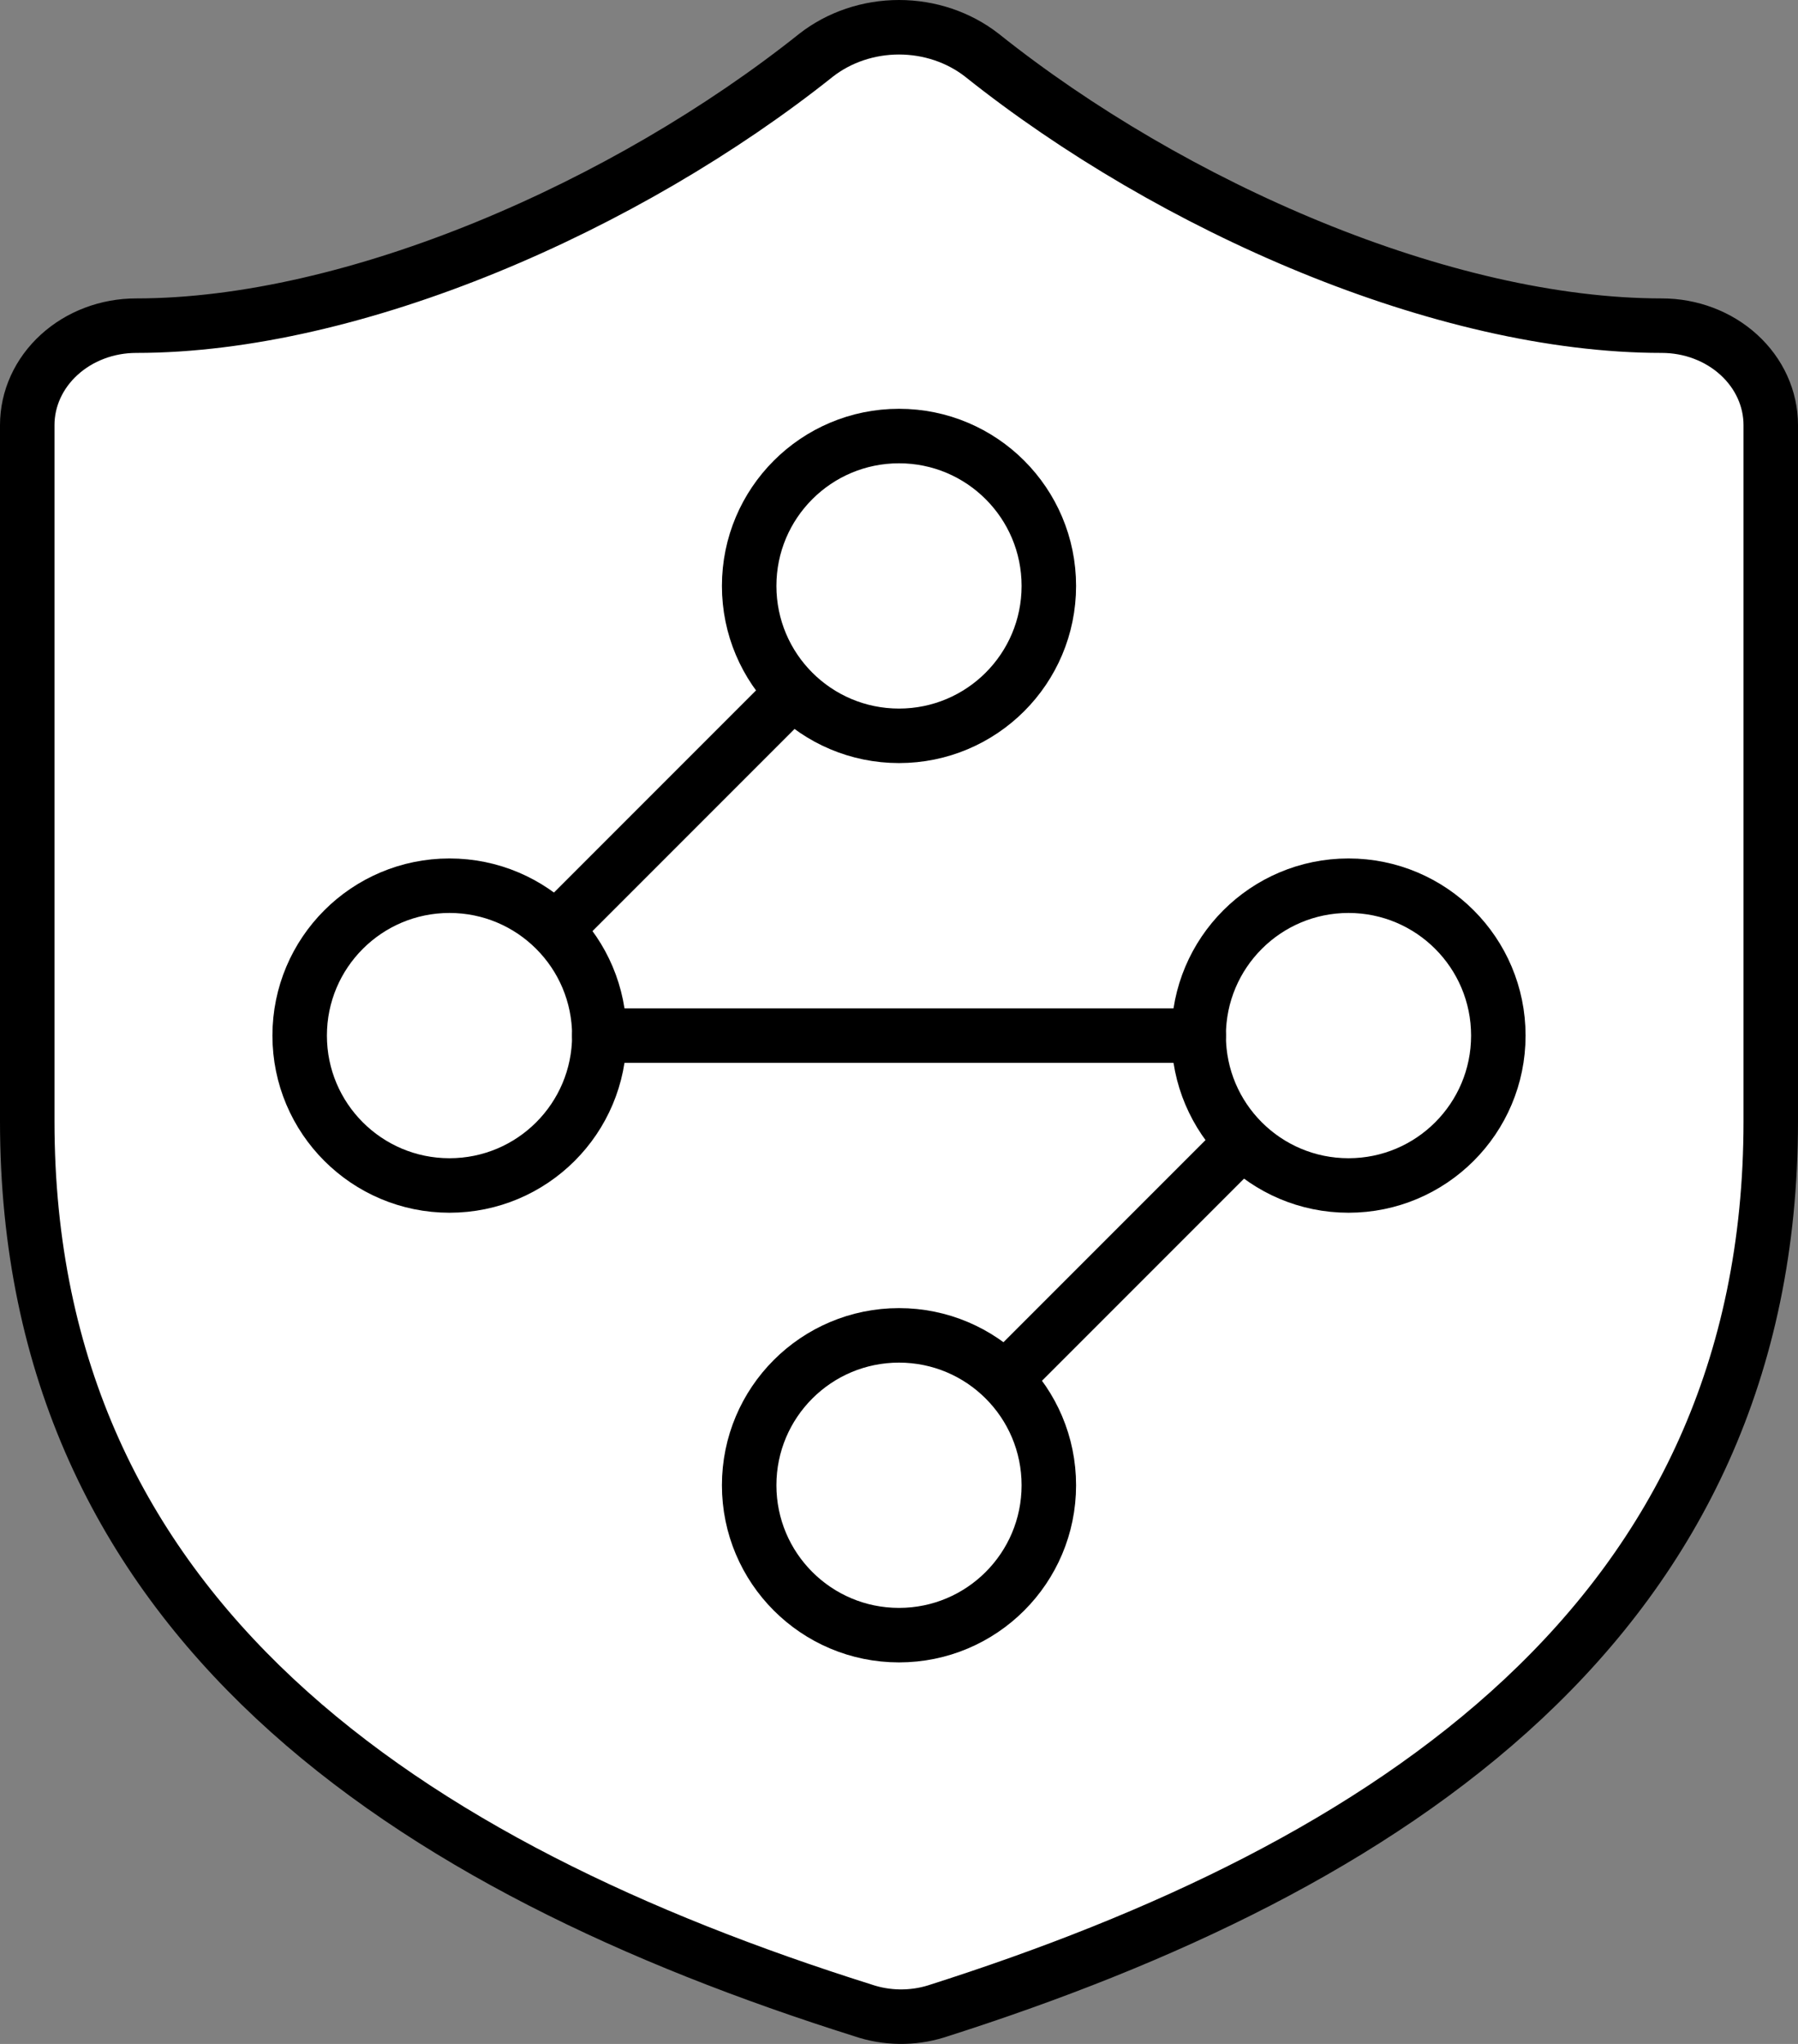<svg width="66" height="75" viewBox="0 0 66 75" fill="none" xmlns="http://www.w3.org/2000/svg">
<rect x="0" y="0" width="66" height="75" fill="#808080" stroke="none"/>
<path d="M65 41.145C65 59.392 51 68.515 34.36 73.807C33.489 74.076 32.542 74.063 31.68 73.77C15 68.515 1 59.392 1 41.145V15.599C1 14.631 1.421 13.703 2.172 13.019C2.922 12.334 3.939 11.95 5 11.95C13 11.95 23 7.571 29.96 2.023C30.807 1.363 31.885 1 33 1C34.115 1 35.193 1.363 36.04 2.023C43.04 7.607 53 11.95 61 11.95C62.061 11.95 63.078 12.334 63.828 13.019C64.579 13.703 65 14.631 65 15.599V41.145Z" fill="white" stroke="black" stroke-width="2" stroke-linecap="round" stroke-linejoin="round"/>
<path d="M33 27C36.038 27 38.5 24.538 38.5 21.5C38.5 18.462 36.038 16 33 16C29.962 16 27.5 18.462 27.5 21.5C27.5 24.538 29.962 27 33 27Z" stroke="black" stroke-width="2" stroke-linecap="round" stroke-linejoin="round"/>
<path d="M29.04 25.46L20.46 34.04" stroke="black" stroke-width="2" stroke-linecap="round" stroke-linejoin="round"/>
<path d="M16.5 43.5C19.538 43.5 22 41.038 22 38C22 34.962 19.538 32.5 16.5 32.5C13.462 32.5 11 34.962 11 38C11 41.038 13.462 43.5 16.5 43.5Z" stroke="black" stroke-width="2" stroke-linecap="round" stroke-linejoin="round"/>
<path d="M22 38H44" stroke="black" stroke-width="2" stroke-linecap="round" stroke-linejoin="round"/>
<path d="M49.5 43.5C52.538 43.5 55 41.038 55 38C55 34.962 52.538 32.5 49.5 32.5C46.462 32.5 44 34.962 44 38C44 41.038 46.462 43.5 49.5 43.5Z" stroke="black" stroke-width="2" stroke-linecap="round" stroke-linejoin="round"/>
<path d="M36.96 50.54L45.54 41.96" stroke="black" stroke-width="2" stroke-linecap="round" stroke-linejoin="round"/>
<path d="M33 60C36.038 60 38.5 57.538 38.5 54.5C38.5 51.462 36.038 49 33 49C29.962 49 27.5 51.462 27.5 54.5C27.5 57.538 29.962 60 33 60Z" stroke="black" stroke-width="2" stroke-linecap="round" stroke-linejoin="round"/>
</svg>

